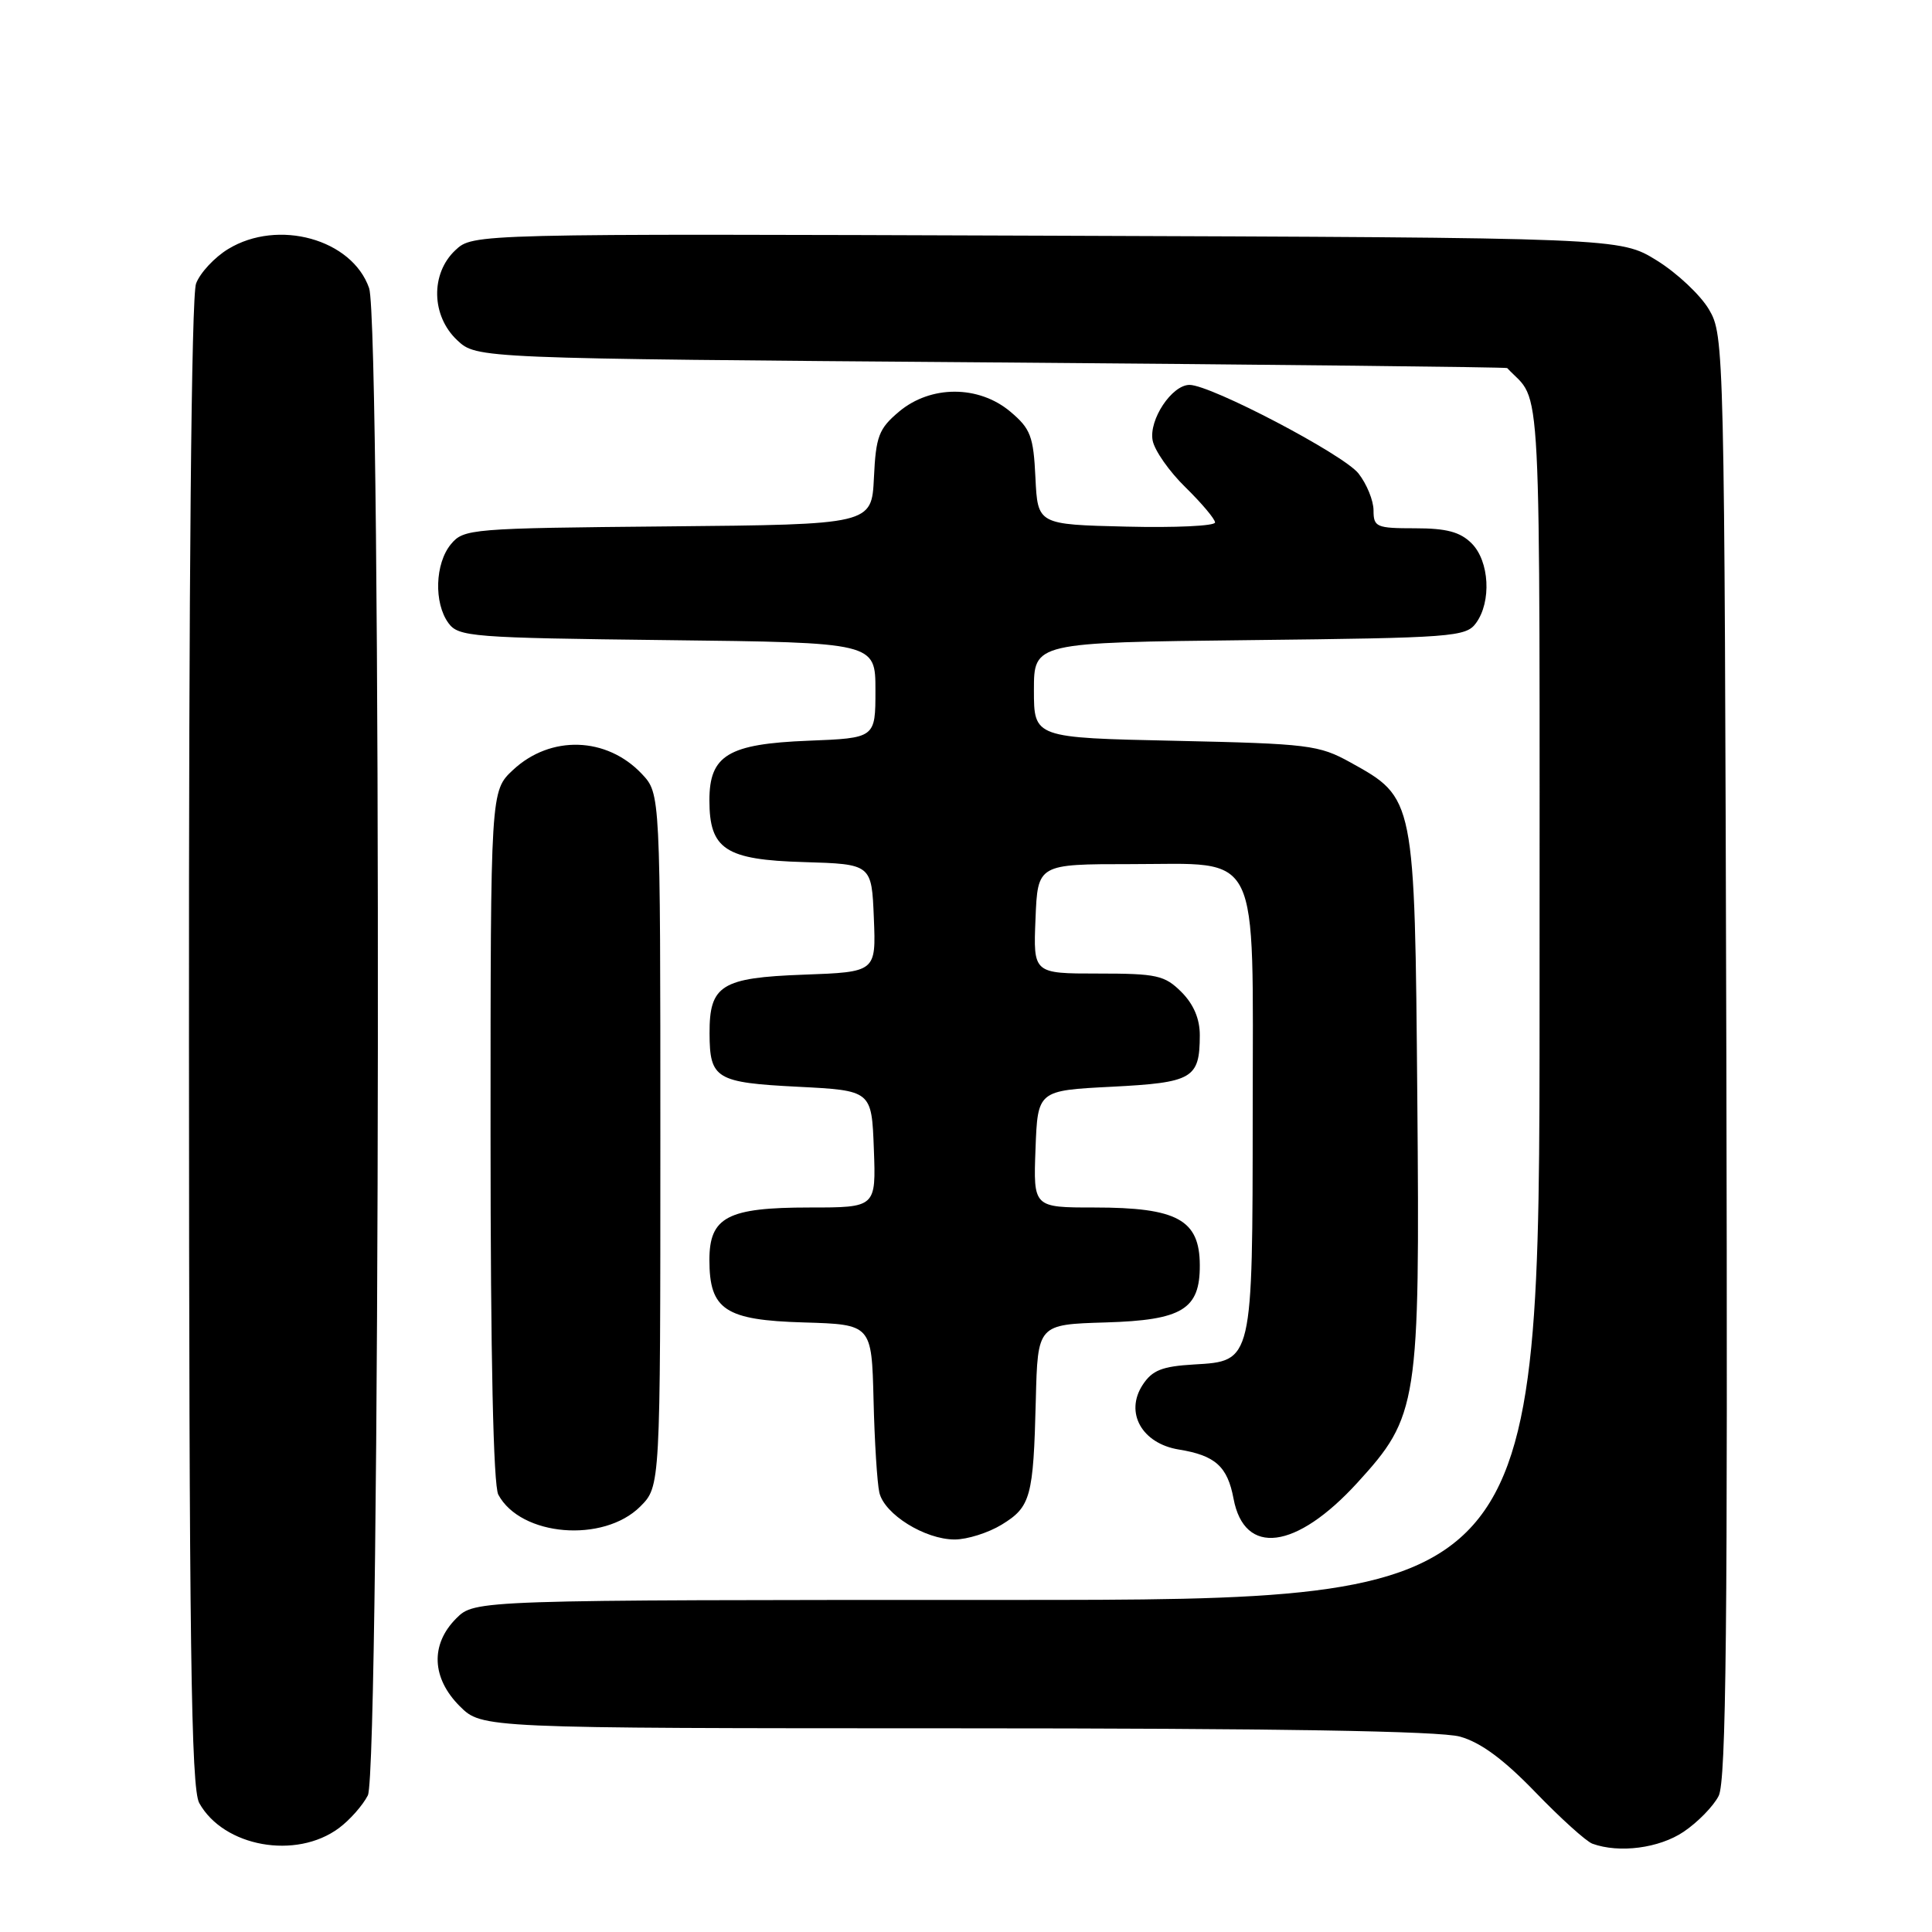 <?xml version="1.0" encoding="UTF-8" standalone="no"?>
<!DOCTYPE svg PUBLIC "-//W3C//DTD SVG 1.1//EN" "http://www.w3.org/Graphics/SVG/1.1/DTD/svg11.dtd" >
<svg xmlns="http://www.w3.org/2000/svg" xmlns:xlink="http://www.w3.org/1999/xlink" version="1.1" viewBox="0 0 256 256">
 <g >
 <path fill="currentColor"
d=" M 44.91 242.23 C 46.34 241.17 48.06 239.23 48.74 237.90 C 50.40 234.66 50.57 42.94 48.91 38.18 C 46.65 31.68 36.84 28.97 30.23 33.00 C 28.42 34.10 26.51 36.16 25.98 37.57 C 25.36 39.17 25.01 76.86 25.04 138.32 C 25.06 218.22 25.32 236.95 26.40 238.91 C 29.63 244.72 39.23 246.45 44.91 242.23 Z  M 223.09 242.72 C 224.95 241.47 227.04 239.33 227.73 237.97 C 228.73 236.02 228.94 215.36 228.75 140.00 C 228.50 45.77 228.47 44.45 226.45 41.01 C 225.32 39.09 222.21 36.17 219.53 34.51 C 214.66 31.50 214.66 31.50 138.66 31.23 C 62.67 30.96 62.67 30.96 60.33 33.16 C 57.03 36.26 57.14 41.85 60.58 45.08 C 63.16 47.50 63.16 47.50 131.33 48.02 C 168.82 48.31 199.59 48.65 199.71 48.77 C 204.37 53.76 204.00 46.58 204.00 132.69 C 204.00 212.00 204.00 212.00 133.45 212.00 C 62.91 212.00 62.91 212.00 60.45 214.45 C 57.01 217.90 57.19 222.35 60.92 226.08 C 63.85 229.00 63.85 229.00 126.67 229.01 C 169.15 229.01 190.78 229.37 193.45 230.11 C 196.19 230.87 199.24 233.12 203.45 237.48 C 206.78 240.93 210.18 244.00 211.00 244.30 C 214.56 245.59 219.85 244.90 223.09 242.72 Z  M 132.72 202.03 C 136.58 199.67 136.93 198.40 137.25 185.50 C 137.50 175.50 137.50 175.50 146.50 175.23 C 156.65 174.93 159.01 173.50 158.98 167.64 C 158.96 161.62 155.99 160.00 145.02 160.00 C 136.92 160.00 136.92 160.00 137.21 152.25 C 137.50 144.50 137.50 144.50 147.29 144.00 C 158.04 143.45 158.96 142.92 158.98 137.20 C 158.99 135.02 158.17 133.08 156.55 131.45 C 154.32 129.23 153.29 129.00 145.50 129.00 C 136.91 129.00 136.91 129.00 137.21 121.75 C 137.50 114.50 137.50 114.50 149.84 114.50 C 167.25 114.50 166.00 111.96 165.99 147.36 C 165.97 180.54 166.01 180.35 158.21 180.80 C 153.98 181.05 152.68 181.56 151.41 183.50 C 149.01 187.17 151.30 191.27 156.20 192.07 C 161.03 192.85 162.65 194.31 163.45 198.58 C 164.89 206.24 171.73 205.36 179.85 196.48 C 187.91 187.65 188.15 186.13 187.80 145.39 C 187.46 105.64 187.48 105.76 178.95 101.03 C 174.76 98.71 173.41 98.55 155.75 98.16 C 137.00 97.76 137.00 97.76 137.00 91.45 C 137.00 85.14 137.00 85.14 165.58 84.82 C 192.52 84.52 194.25 84.39 195.58 82.56 C 197.65 79.73 197.36 74.36 195.00 72.00 C 193.48 70.48 191.67 70.00 187.50 70.00 C 182.38 70.00 182.00 69.84 182.00 67.63 C 182.00 66.33 181.10 64.13 180.01 62.74 C 178.03 60.22 160.44 51.00 157.62 51.00 C 155.28 51.00 152.21 55.62 152.73 58.36 C 152.98 59.69 154.95 62.50 157.10 64.59 C 159.24 66.69 161.00 68.78 161.00 69.23 C 161.00 69.69 155.71 69.94 149.25 69.78 C 137.50 69.50 137.50 69.50 137.20 63.30 C 136.94 57.80 136.56 56.81 133.88 54.55 C 129.68 51.02 123.32 51.02 119.12 54.55 C 116.44 56.81 116.06 57.80 115.80 63.30 C 115.50 69.50 115.50 69.50 88.50 69.75 C 62.39 69.99 61.44 70.07 59.75 72.11 C 57.64 74.66 57.47 79.89 59.42 82.56 C 60.75 84.38 62.47 84.52 88.42 84.82 C 116.00 85.14 116.00 85.14 116.00 91.47 C 116.00 97.80 116.00 97.80 107.10 98.15 C 96.50 98.57 94.00 100.07 94.00 106.04 C 94.00 112.54 96.12 113.93 106.50 114.23 C 115.50 114.50 115.50 114.50 115.79 121.65 C 116.08 128.80 116.08 128.80 106.46 129.15 C 95.58 129.55 93.99 130.54 94.02 136.94 C 94.04 142.95 94.87 143.45 105.71 144.00 C 115.50 144.50 115.50 144.50 115.79 152.25 C 116.08 160.00 116.08 160.00 107.26 160.00 C 96.41 160.00 94.00 161.26 94.00 166.95 C 94.00 173.55 96.08 174.93 106.50 175.23 C 115.50 175.50 115.50 175.50 115.75 185.50 C 115.88 191.00 116.23 196.53 116.52 197.78 C 117.19 200.65 122.56 203.99 126.50 203.99 C 128.15 203.99 130.95 203.11 132.72 202.03 Z  M 84.84 199.62 C 87.50 196.95 87.50 196.95 87.50 151.06 C 87.50 105.16 87.50 105.16 85.06 102.56 C 80.40 97.61 72.96 97.37 67.98 102.02 C 65.00 104.80 65.00 104.80 65.00 150.47 C 65.00 179.74 65.37 196.82 66.03 198.05 C 68.99 203.58 79.96 204.49 84.84 199.62 Z "/>
</g>
</svg>